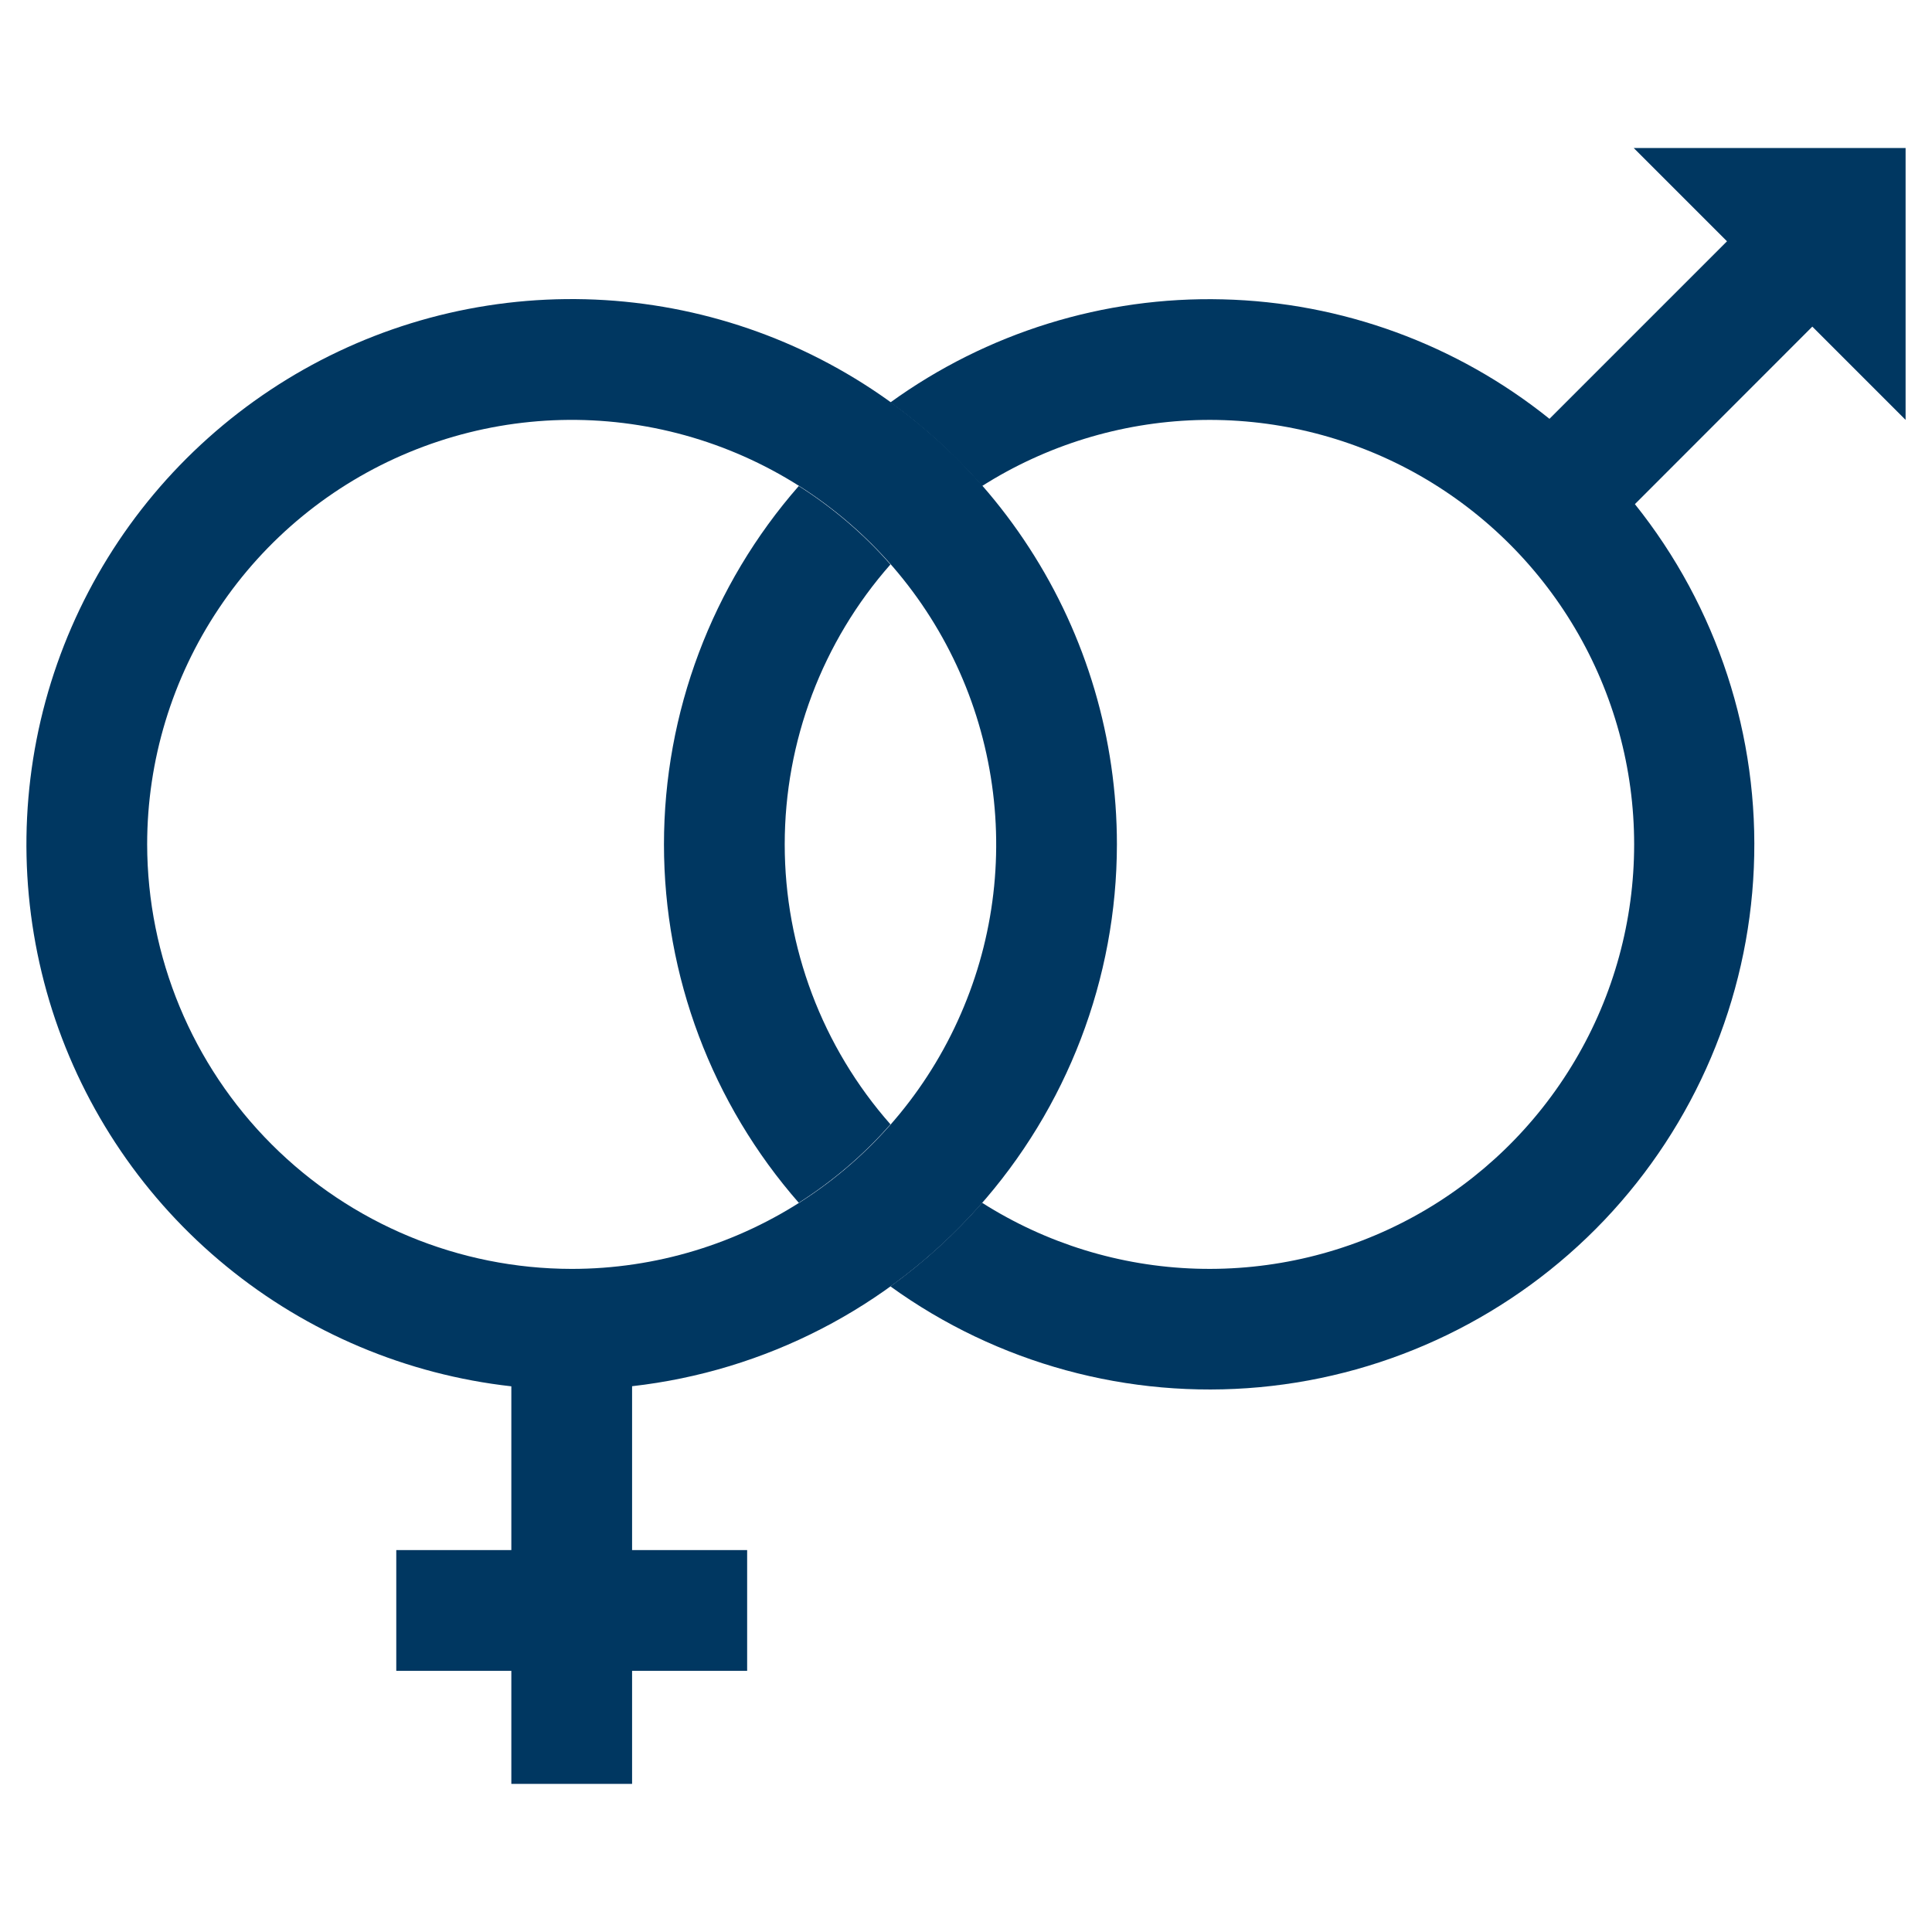 <svg width="18" height="18" viewBox="0 0 18 18" fill="none" xmlns="http://www.w3.org/2000/svg">
<path d="M10.406 7.867C10.406 6.886 10.123 5.927 9.589 5.104C9.056 4.281 8.295 3.63 7.4 3.229C6.505 2.829 5.513 2.696 4.543 2.847C3.574 2.998 2.67 3.427 1.939 4.081C1.208 4.735 0.682 5.586 0.424 6.533C0.167 7.479 0.189 8.48 0.487 9.414C0.786 10.348 1.349 11.176 2.108 11.797C2.866 12.418 3.789 12.807 4.764 12.916V14.442H3.692V15.567H4.764V16.62H5.889V15.567H6.961V14.442H5.889V12.915C7.13 12.775 8.277 12.184 9.11 11.253C9.943 10.322 10.405 9.116 10.406 7.867V7.867ZM1.371 7.867C1.371 7.085 1.603 6.32 2.038 5.67C2.472 5.019 3.09 4.512 3.813 4.213C4.535 3.914 5.33 3.835 6.098 3.988C6.865 4.141 7.57 4.517 8.123 5.07C8.676 5.623 9.053 6.328 9.205 7.095C9.358 7.863 9.28 8.658 8.98 9.38C8.681 10.103 8.174 10.721 7.524 11.155C6.873 11.59 6.109 11.822 5.326 11.822C4.278 11.821 3.273 11.404 2.531 10.662C1.79 9.921 1.373 8.916 1.371 7.867H1.371Z" fill="#003761"/>
<path d="M15.221 1.379L16.09 2.248L14.436 3.902C13.571 3.207 12.501 2.816 11.392 2.789C10.283 2.761 9.195 3.099 8.296 3.749C8.61 3.976 8.896 4.237 9.15 4.528C9.748 4.149 10.437 3.937 11.145 3.914C11.853 3.892 12.554 4.06 13.175 4.401C13.796 4.743 14.313 5.244 14.674 5.854C15.035 6.464 15.225 7.159 15.225 7.867C15.225 8.576 15.035 9.271 14.674 9.88C14.313 10.49 13.796 10.992 13.175 11.333C12.554 11.674 11.853 11.842 11.145 11.82C10.437 11.798 9.748 11.586 9.15 11.206C8.896 11.497 8.61 11.758 8.296 11.985C9.292 12.704 10.514 13.037 11.737 12.924C12.959 12.811 14.099 12.258 14.946 11.369C15.792 10.479 16.288 9.313 16.34 8.086C16.393 6.86 15.999 5.655 15.232 4.697L16.885 3.043L17.754 3.912V1.379H15.221Z" fill="#003761"/>
<path d="M7.442 4.528C6.633 5.452 6.186 6.639 6.186 7.867C6.186 9.096 6.633 10.282 7.442 11.206C7.76 11.004 8.048 10.758 8.296 10.475C7.661 9.755 7.311 8.827 7.311 7.867C7.311 6.907 7.661 5.979 8.296 5.259C8.048 4.976 7.76 4.73 7.442 4.528V4.528Z" fill="#003761"/>
</svg>
